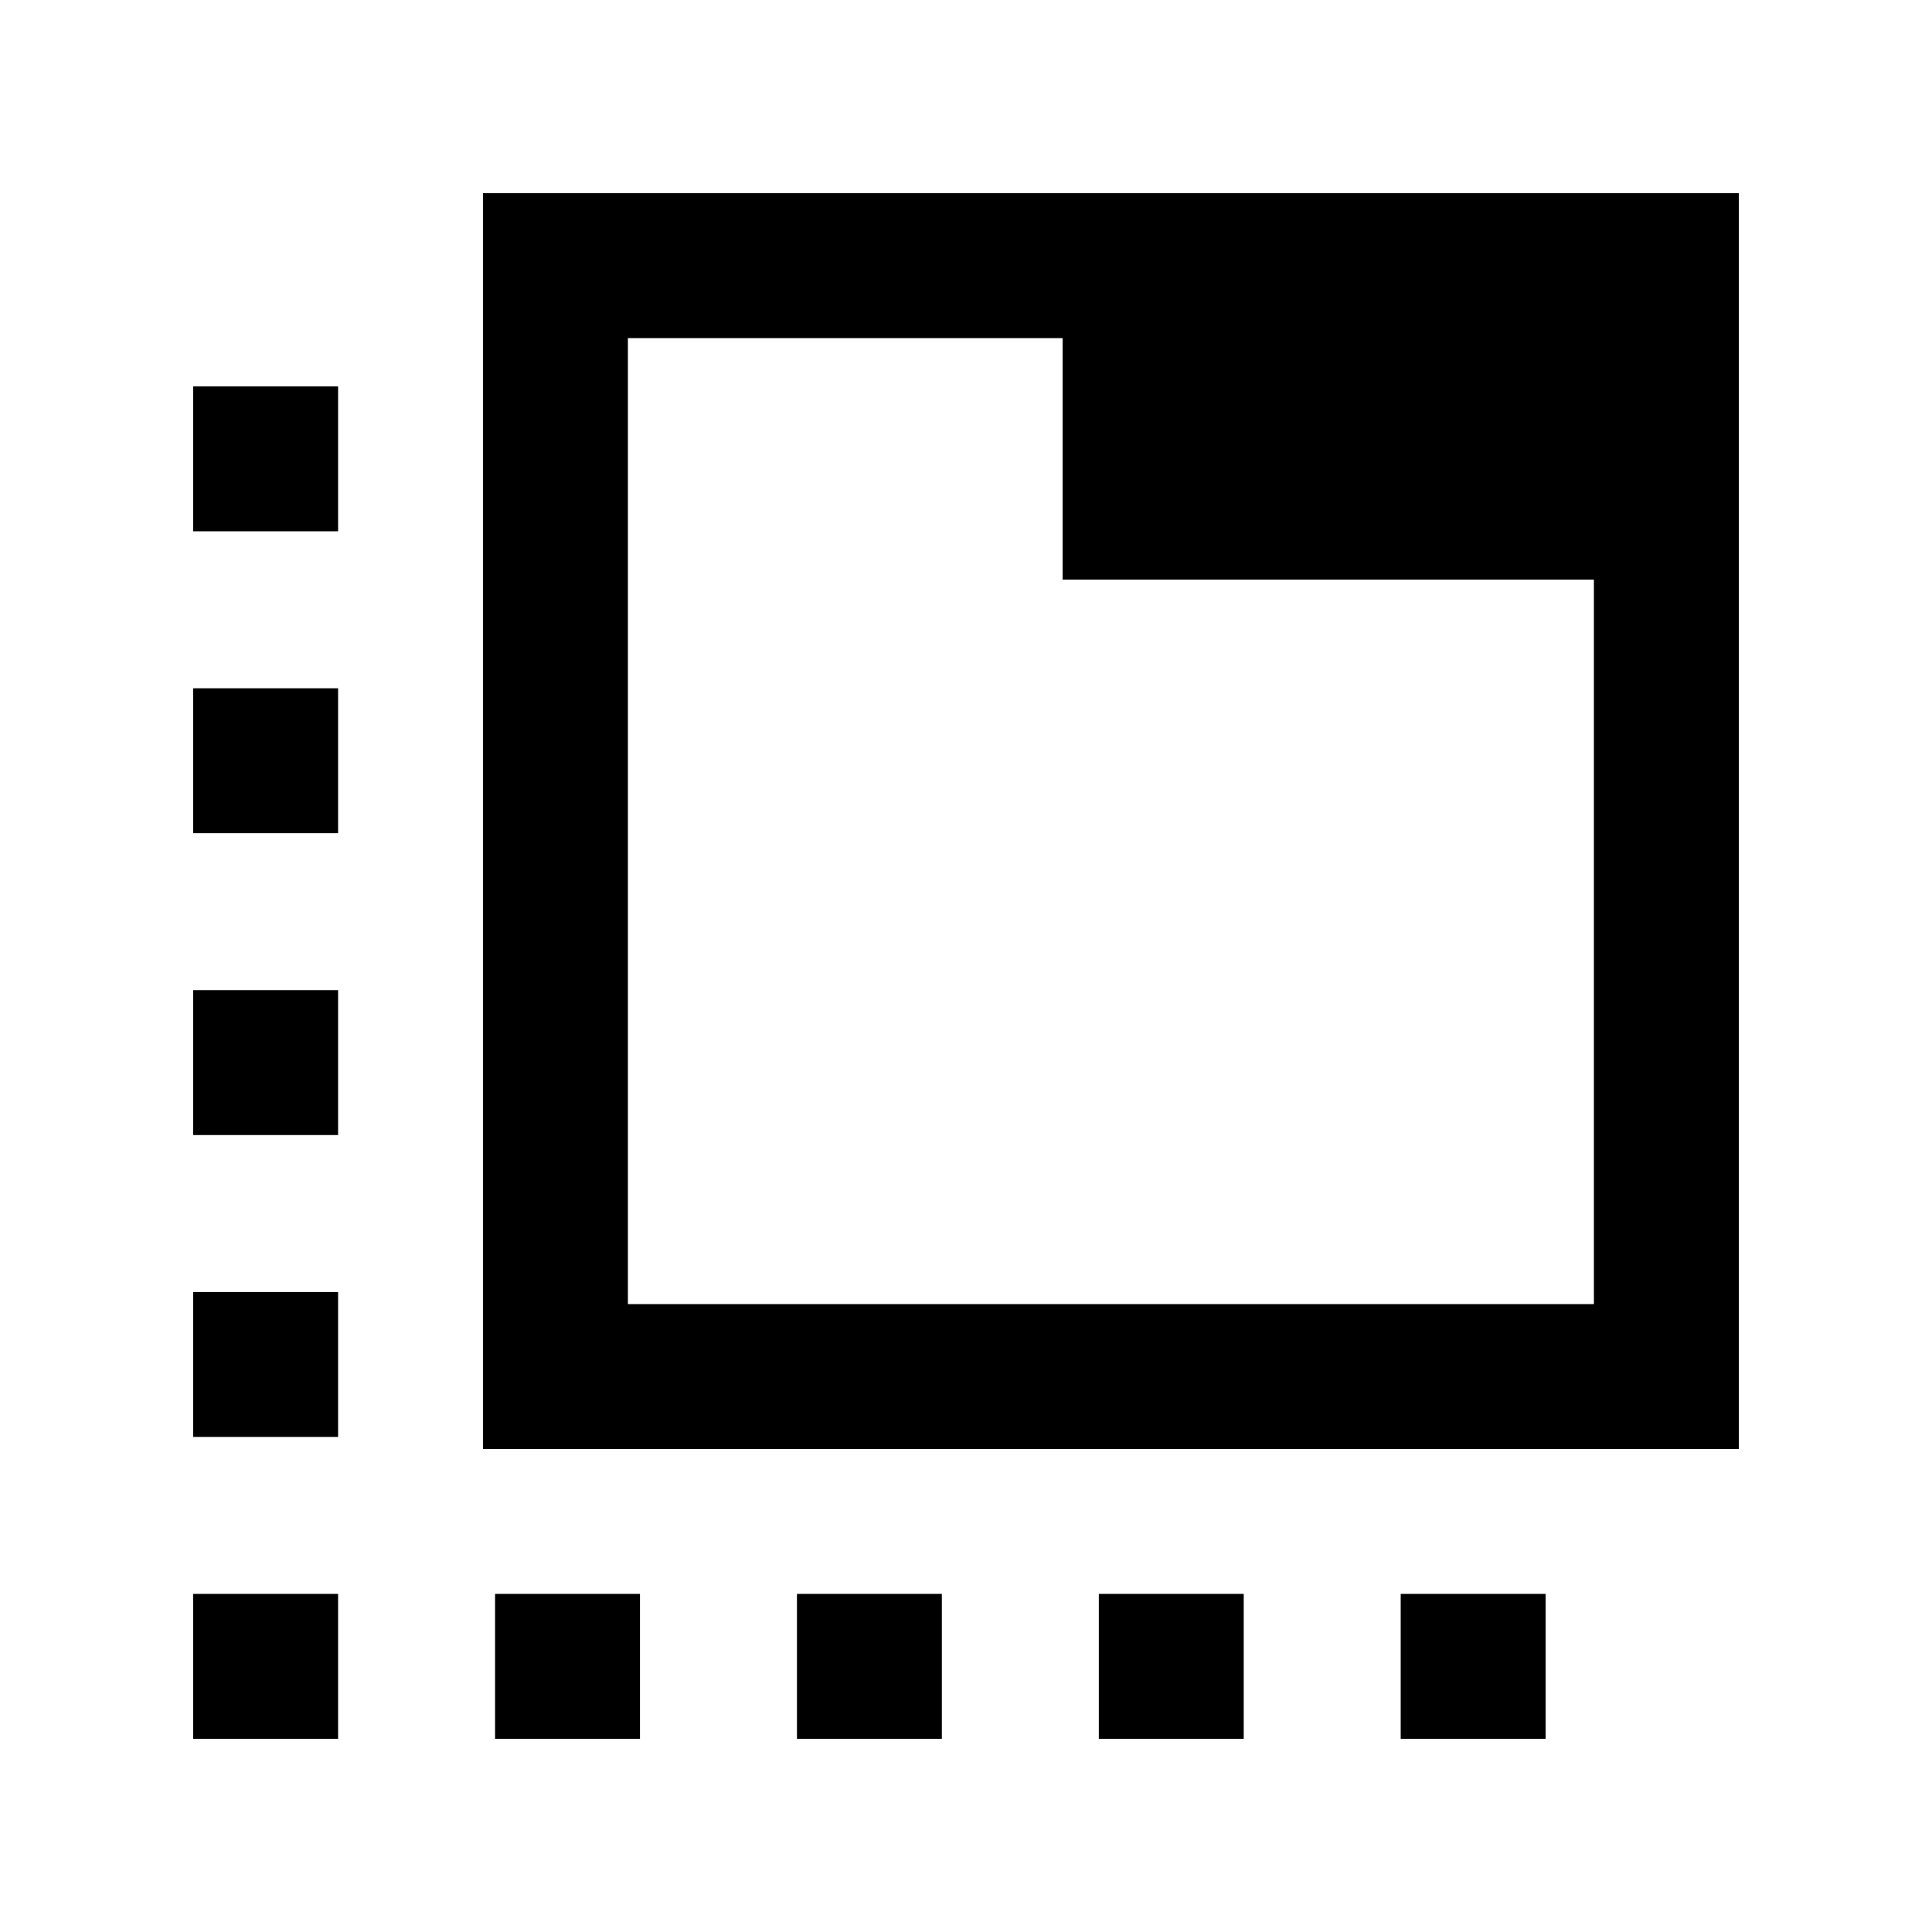 <svg xmlns="http://www.w3.org/2000/svg" height="20" width="20"><path d="M3.5 18H2v-1.5h1.5ZM2 14.875v-1.5h1.5v1.5Zm0-3.125v-1.5h1.5v1.5Zm0-3.125v-1.5h1.5v1.5ZM2 5.5V4h1.5v1.5ZM5.125 18v-1.5h1.5V18Zm3.125 0v-1.5h1.5V18Zm3.125 0v-1.5h1.5V18Zm3.125 0v-1.5H16V18ZM5 15V2h13v13Zm1.5-1.5h10V6H11V3.5H6.5Zm0-10v10Z"/></svg>